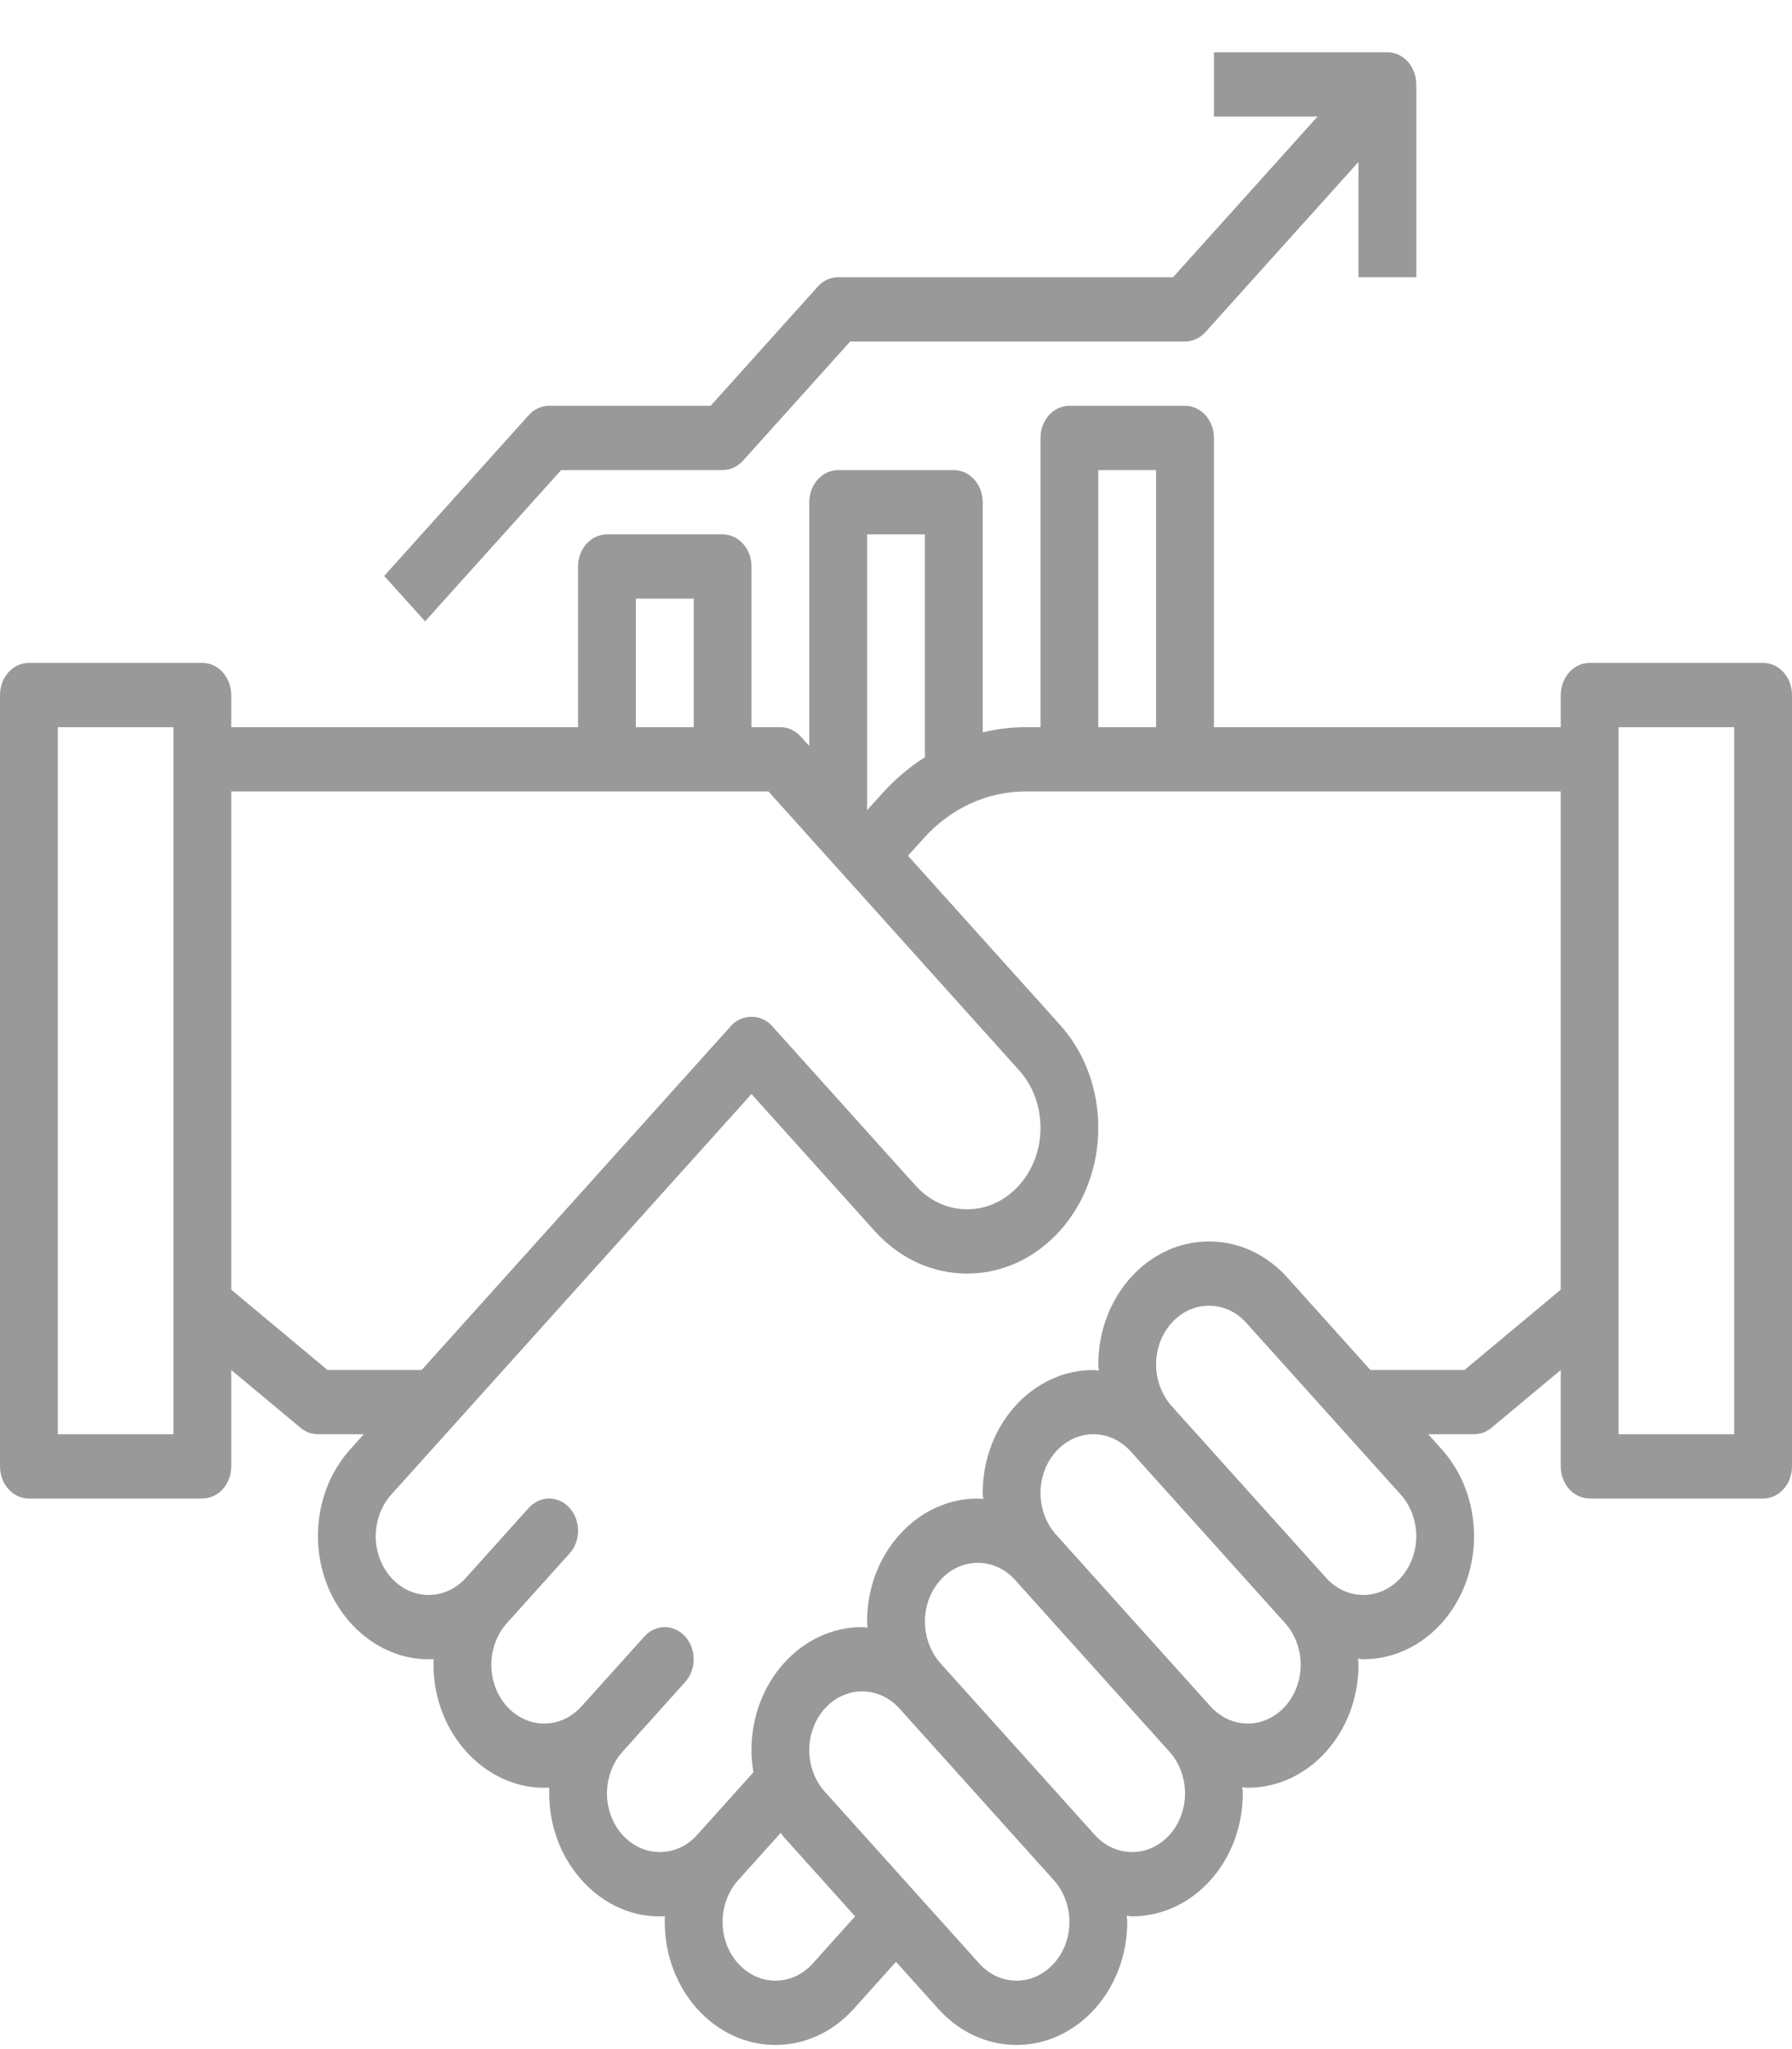 <svg width="28" height="32" viewBox="0 0 28 32" fill="none" xmlns="http://www.w3.org/2000/svg">
<path d="M27.548 10.352H24.839C24.589 10.352 24.387 10.577 24.387 10.854V11.356H18.968V6.839C18.968 6.561 18.765 6.337 18.516 6.337H16.71C16.46 6.337 16.258 6.561 16.258 6.839V11.356H16.026C15.797 11.356 15.573 11.385 15.355 11.437V7.843C15.355 7.565 15.152 7.341 14.903 7.341H13.097C12.848 7.341 12.645 7.565 12.645 7.843V11.65L12.513 11.503C12.428 11.409 12.313 11.356 12.194 11.356H11.742V8.846C11.742 8.569 11.54 8.345 11.29 8.345H9.484C9.235 8.345 9.032 8.569 9.032 8.846V11.356H3.613V10.854C3.613 10.577 3.411 10.352 3.161 10.352H0.452C0.202 10.352 0 10.577 0 10.854V22.9C0 23.178 0.202 23.402 0.452 23.402H3.161C3.411 23.402 3.613 23.178 3.613 22.9V21.395L4.697 22.298C4.775 22.363 4.87 22.398 4.968 22.398H5.684L5.474 22.632C5.147 22.995 4.968 23.476 4.968 23.99C4.968 25.079 5.806 25.962 6.776 25.91C6.775 25.939 6.774 25.968 6.774 25.998C6.774 27.087 7.611 27.968 8.582 27.917C8.581 27.947 8.581 27.976 8.581 28.006C8.581 29.094 9.415 29.982 10.389 29.925C10.387 29.955 10.387 29.984 10.387 30.014C10.387 31.073 11.162 31.935 12.116 31.935C12.578 31.935 13.012 31.735 13.339 31.372L14 30.637L14.662 31.372C14.988 31.735 15.422 31.935 15.884 31.935C16.837 31.935 17.613 31.073 17.613 30.014C17.613 29.981 17.606 29.95 17.604 29.918C17.633 29.92 17.661 29.927 17.69 29.927C18.644 29.927 19.419 29.065 19.419 28.006C19.419 27.973 19.413 27.942 19.411 27.91C19.44 27.912 19.468 27.919 19.497 27.919C20.45 27.919 21.226 27.057 21.226 25.998C21.226 25.965 21.219 25.935 21.217 25.903C21.246 25.904 21.274 25.912 21.303 25.912C22.257 25.912 23.032 25.049 23.032 23.99C23.032 23.477 22.852 22.995 22.526 22.632L22.316 22.398H23.032C23.13 22.398 23.225 22.363 23.303 22.298L24.387 21.395V22.9C24.387 23.178 24.589 23.402 24.839 23.402H27.548C27.798 23.402 28 23.178 28 22.9V10.854C28 10.577 27.798 10.352 27.548 10.352ZM17.161 7.341H18.064V11.356H17.161V7.341ZM13.548 8.345H14.452V11.825C14.213 11.977 13.99 12.163 13.79 12.385L13.548 12.654V8.345ZM9.935 9.348H10.839V11.356H9.935V9.348ZM2.71 22.398H0.903V11.356H2.71V22.398ZM5.118 21.395L3.613 20.14V12.36H9.484H11.29H12.007L15.922 16.713C16.139 16.953 16.258 17.273 16.258 17.613C16.258 18.314 15.744 18.885 15.113 18.885C14.807 18.885 14.519 18.752 14.303 18.512L12.061 16.02C11.892 15.832 11.592 15.832 11.423 16.02L6.588 21.395H5.118ZM12.7 30.662C12.544 30.836 12.337 30.931 12.116 30.931C11.661 30.931 11.29 30.519 11.29 30.014C11.29 29.772 11.378 29.536 11.532 29.364L12.199 28.623C12.217 28.645 12.23 28.669 12.249 28.69L13.361 29.927L12.7 30.662ZM16.71 30.014C16.71 30.519 16.339 30.931 15.884 30.931C15.663 30.931 15.456 30.836 15.3 30.662L12.887 27.98C12.733 27.809 12.645 27.573 12.645 27.331C12.645 26.825 13.015 26.414 13.471 26.414C13.691 26.414 13.899 26.509 14.055 26.682L16.468 29.364C16.622 29.536 16.71 29.771 16.71 30.014ZM18.516 28.006C18.516 28.512 18.146 28.923 17.69 28.923C17.47 28.923 17.262 28.828 17.106 28.655L14.693 25.973C14.54 25.801 14.452 25.565 14.452 25.323C14.452 24.818 14.822 24.406 15.278 24.406C15.498 24.406 15.706 24.501 15.861 24.674L18.274 27.357C18.428 27.528 18.516 27.764 18.516 28.006ZM20.323 25.998C20.323 26.504 19.952 26.916 19.497 26.916C19.276 26.916 19.069 26.82 18.913 26.647L16.5 23.965C16.346 23.794 16.258 23.558 16.258 23.316C16.258 22.81 16.628 22.398 17.084 22.398C17.305 22.398 17.512 22.494 17.668 22.667L20.081 25.349C20.235 25.52 20.323 25.756 20.323 25.998ZM21.303 24.908C21.083 24.908 20.875 24.813 20.719 24.639L18.306 21.957C18.153 21.786 18.064 21.55 18.064 21.308C18.064 20.802 18.435 20.391 18.89 20.391C19.111 20.391 19.319 20.486 19.474 20.659L21.887 23.341C22.041 23.513 22.129 23.748 22.129 23.99C22.129 24.496 21.759 24.908 21.303 24.908ZM22.882 21.395H21.413L20.113 19.949C19.786 19.587 19.352 19.387 18.89 19.387C17.937 19.387 17.161 20.249 17.161 21.308C17.161 21.341 17.168 21.371 17.17 21.404C17.141 21.402 17.113 21.395 17.084 21.395C16.13 21.395 15.355 22.257 15.355 23.316C15.355 23.349 15.362 23.379 15.363 23.411C15.335 23.41 15.306 23.402 15.278 23.402C14.324 23.402 13.548 24.265 13.548 25.323C13.548 25.356 13.555 25.387 13.557 25.419C13.528 25.417 13.5 25.41 13.471 25.41C12.517 25.41 11.742 26.272 11.742 27.331C11.742 27.449 11.754 27.565 11.772 27.677L10.894 28.654C10.738 28.828 10.53 28.923 10.31 28.923C9.854 28.923 9.484 28.512 9.484 28.006C9.484 27.764 9.572 27.528 9.726 27.357L10.706 26.267C10.794 26.169 10.839 26.04 10.839 25.912C10.839 25.783 10.794 25.655 10.706 25.557C10.53 25.361 10.244 25.361 10.068 25.557L9.087 26.647C8.931 26.82 8.724 26.916 8.503 26.916C8.048 26.916 7.677 26.504 7.677 25.998C7.677 25.757 7.765 25.52 7.919 25.349L8.9 24.259C8.988 24.161 9.032 24.033 9.032 23.904C9.032 23.776 8.988 23.647 8.9 23.549C8.723 23.353 8.438 23.353 8.261 23.549L7.281 24.639C7.125 24.813 6.917 24.908 6.697 24.908C6.241 24.908 5.871 24.496 5.871 23.99C5.871 23.749 5.959 23.513 6.113 23.341L11.742 17.085L13.665 19.222C14.052 19.652 14.565 19.889 15.113 19.889C16.242 19.889 17.161 18.868 17.161 17.613C17.161 17.005 16.948 16.433 16.561 16.003L14.187 13.364L14.429 13.095C14.855 12.621 15.422 12.36 16.026 12.36H16.71H18.516H24.387V20.14L22.882 21.395ZM27.097 22.398H25.29V11.356H27.097V22.398Z" fill="#999999"/>
<path d="M8.768 7.341H11.29C11.41 7.341 11.525 7.288 11.61 7.194L13.284 5.333H18.516C18.636 5.333 18.751 5.28 18.835 5.186L21.226 2.529V4.329H22.129V1.318C22.129 1.04 21.927 0.816 21.677 0.816H18.968V1.82H20.587L18.329 4.329H13.097C12.977 4.329 12.862 4.382 12.778 4.476L11.104 6.337H8.581C8.461 6.337 8.346 6.39 8.261 6.484L6.003 8.994L6.642 9.703L8.768 7.341Z" fill="#999999"/>
</svg>
